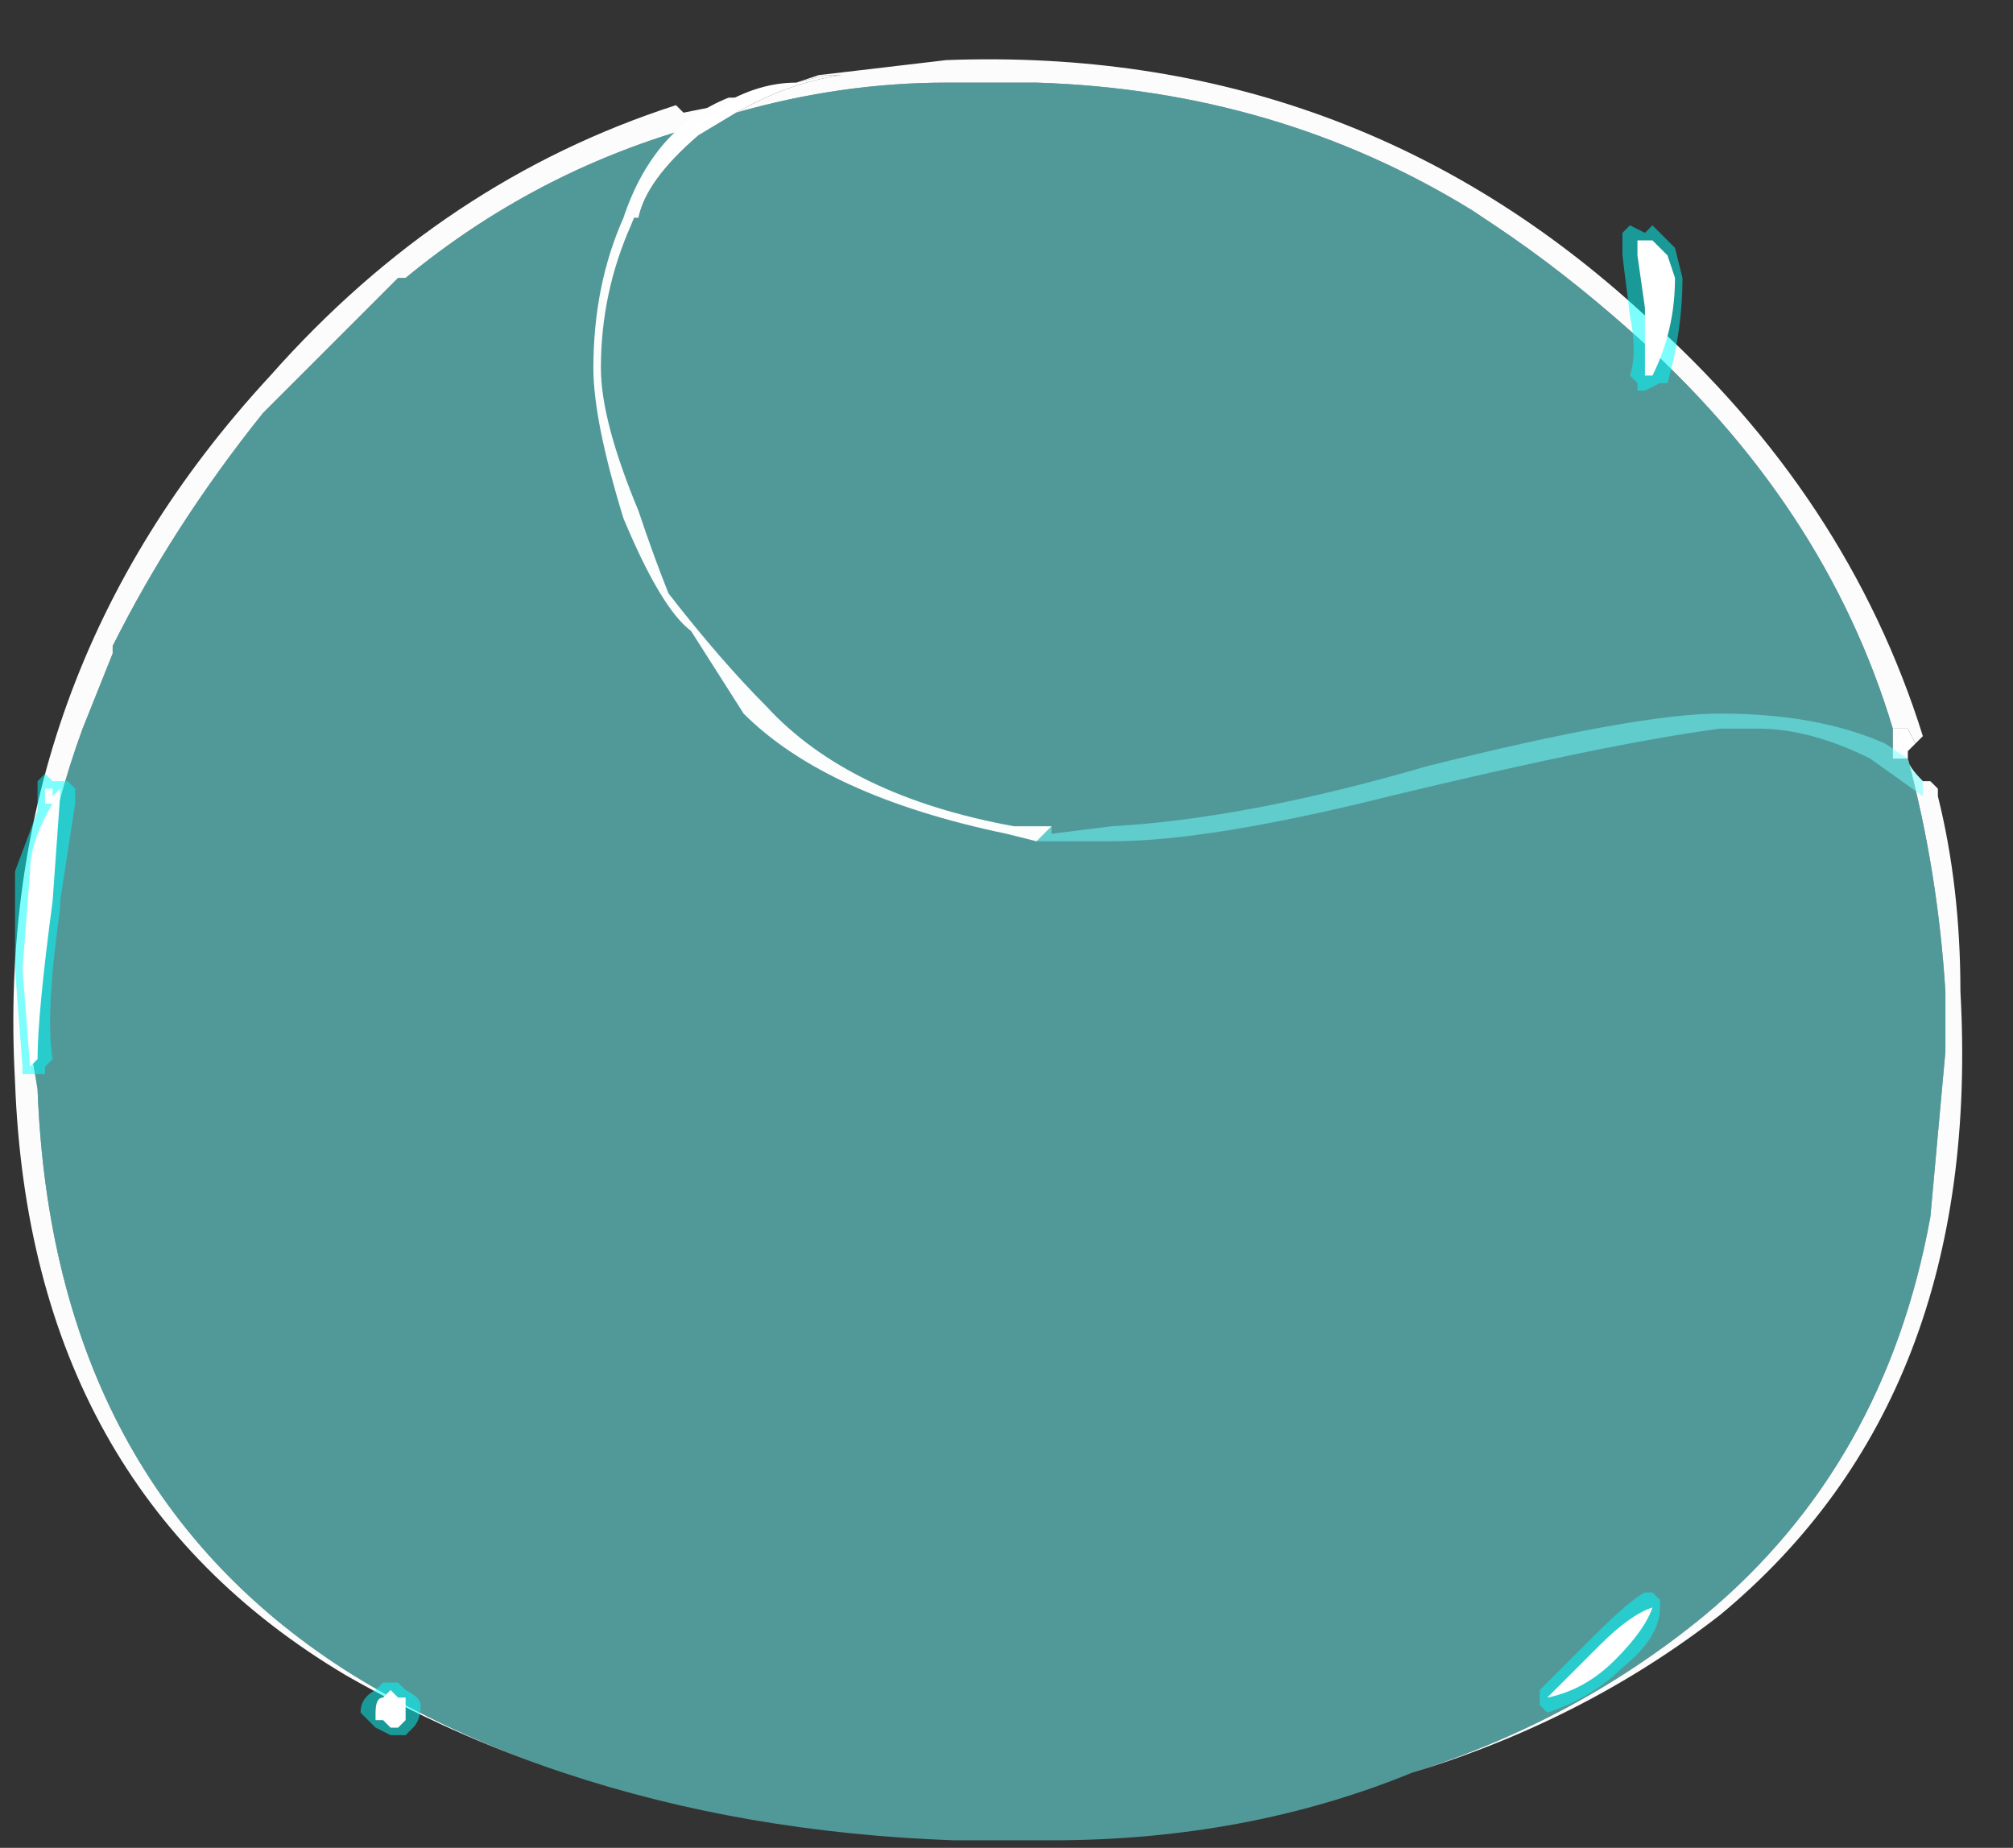 <?xml version="1.0" encoding="UTF-8" standalone="no"?>
<svg xmlns:ffdec="https://www.free-decompiler.com/flash" xmlns:xlink="http://www.w3.org/1999/xlink" ffdec:objectType="frame" height="86.1px" width="93.8px" xmlns="http://www.w3.org/2000/svg">
  <rect width="100%" height="100%" fill="#333333" stroke="none"/>
  <g transform="matrix(1.0, 0.0, 0.0, 1.0, 45.85, 73.5)">
    <use ffdec:characterId="5175" height="11.85" transform="matrix(7.0, 0.0, 0.0, 7.0, -45.15, -70.7)" width="13.0" xlink:href="#shape0"/>
    <use ffdec:characterId="5177" height="4.95" transform="matrix(7.0, 0.0, 0.0, 7.0, -18.2, -68.95)" width="8.85" xlink:href="#shape1"/>
    <use ffdec:characterId="5178" height="10.05" transform="matrix(7.0, 0.0, 0.0, 7.0, -45.15, -63.0)" width="11.1" xlink:href="#shape2"/>
  </g>
  <defs>
    <g id="shape0" transform="matrix(1.0, 0.0, 0.0, 1.0, 6.45, 10.1)">
      <path d="M6.05 -5.65 Q5.6 -7.15 4.3 -8.3 3.85 -8.7 3.4 -9.0 L3.25 -9.1 Q1.95 -9.9 0.35 -9.95 L-0.25 -9.95 Q-0.95 -9.95 -1.65 -9.75 -1.3 -9.95 -0.95 -10.0 L-1.05 -10.0 -1.25 -9.95 -1.1 -10.0 -0.25 -10.1 Q2.45 -10.2 4.4 -8.4 5.75 -7.2 6.25 -5.6 L6.15 -5.5 6.2 -5.55 6.15 -5.65 6.05 -5.65 M-1.95 -9.65 Q-3.0 -9.35 -3.85 -8.65 L-3.9 -8.65 -4.8 -7.75 Q-5.4 -7.0 -5.8 -6.2 L-5.8 -6.15 -6.0 -5.65 Q-6.35 -4.7 -6.35 -3.6 L-6.35 -3.55 -6.3 -3.25 Q-6.2 -0.6 -4.2 0.65 -3.55 1.05 -2.8 1.3 -3.55 1.05 -4.25 0.65 -6.35 -0.6 -6.45 -3.3 -6.6 -6.0 -4.75 -8.0 -3.6 -9.3 -2.05 -9.8 L-2.0 -9.75 -1.75 -9.8 -1.95 -9.65 M2.85 1.3 Q3.95 0.95 4.8 0.25 6.0 -0.75 6.3 -2.4 L6.4 -3.5 6.4 -3.9 Q6.35 -4.7 6.15 -5.45 6.15 -5.4 6.25 -5.3 L6.3 -5.3 6.35 -5.25 6.35 -5.2 Q6.5 -4.6 6.5 -3.9 6.65 -1.2 4.9 0.25 4.0 0.95 2.85 1.3" fill="#fefefe" fill-opacity="0.988" fill-rule="evenodd" stroke="none"/>
      <path d="M-1.65 -9.75 Q-0.95 -9.95 -0.25 -9.95 L0.35 -9.95 Q1.95 -9.9 3.25 -9.1 L3.4 -9.0 Q3.85 -8.7 4.3 -8.3 5.6 -7.15 6.05 -5.65 6.05 -5.6 6.05 -5.5 L6.05 -5.45 6.15 -5.45 Q6.35 -4.7 6.4 -3.9 L6.4 -3.5 6.3 -2.4 Q6.0 -0.75 4.8 0.25 3.95 0.95 2.85 1.3 1.75 1.75 0.45 1.75 L-0.2 1.75 Q-1.6 1.7 -2.8 1.3 -3.55 1.05 -4.2 0.65 -6.2 -0.6 -6.3 -3.25 L-6.35 -3.55 -6.35 -3.6 Q-6.35 -4.7 -6.0 -5.65 L-5.8 -6.15 -5.8 -6.2 Q-5.4 -7.0 -4.8 -7.75 L-3.9 -8.65 -3.85 -8.65 Q-3.0 -9.35 -1.95 -9.65 L-2.05 -9.6 Q-2.35 -9.3 -2.35 -9.05 L-2.3 -9.05 Q-2.25 -9.3 -1.9 -9.6 L-1.65 -9.75" fill="#70ffff" fill-opacity="0.498" fill-rule="evenodd" stroke="none"/>
      <path d="M6.05 -5.65 L6.15 -5.65 6.2 -5.55 6.15 -5.5 6.15 -5.45 6.05 -5.45 6.05 -5.5 Q6.05 -5.6 6.05 -5.65 M-1.25 -9.95 L-1.05 -10.0 -0.95 -10.0 Q-1.3 -9.95 -1.65 -9.75 L-1.9 -9.6 Q-2.25 -9.3 -2.3 -9.05 L-2.35 -9.05 Q-2.35 -9.3 -2.05 -9.6 L-1.95 -9.65 -1.75 -9.8 Q-1.5 -9.95 -1.25 -9.95" fill="#ffffff" fill-rule="evenodd" stroke="none"/>
    </g>
    <g id="shape1" transform="matrix(1.0, 0.0, 0.0, 1.0, 2.6, 9.85)">
      <path d="M0.45 -5.0 L0.45 -4.95 0.85 -5.0 Q1.75 -5.05 2.95 -5.4 4.35 -5.75 4.9 -5.75 5.55 -5.75 6.0 -5.55 L6.15 -5.45 Q6.15 -5.4 6.25 -5.3 L6.25 -5.2 5.9 -5.45 Q5.5 -5.65 5.15 -5.65 L4.9 -5.65 Q4.15 -5.55 2.7 -5.2 1.5 -4.9 0.85 -4.9 L0.35 -4.9 0.45 -5.0" fill="#70ffff" fill-opacity="0.498" fill-rule="evenodd" stroke="none"/>
      <path d="M0.35 -4.9 L0.15 -4.95 Q-1.05 -5.2 -1.6 -5.75 L-1.95 -6.3 Q-2.15 -6.45 -2.4 -7.05 -2.6 -7.7 -2.6 -8.05 -2.6 -8.6 -2.4 -9.05 -2.2 -9.65 -1.7 -9.85 L-1.6 -9.85 Q-2.1 -9.65 -2.35 -9.0 -2.55 -8.55 -2.55 -8.05 -2.55 -7.7 -2.3 -7.1 -2.2 -6.8 -2.1 -6.55 -1.75 -6.1 -1.45 -5.8 -0.9 -5.2 0.2 -5.0 L0.45 -5.0 0.35 -4.9" fill="#fefefe" fill-opacity="0.988" fill-rule="evenodd" stroke="none"/>
    </g>
    <g id="shape2" transform="matrix(1.0, 0.0, 0.0, 1.0, 6.45, 9.0)">
      <path d="M4.45 -9.0 L4.6 -8.85 4.65 -8.65 Q4.65 -8.3 4.55 -7.95 L4.5 -7.95 4.4 -7.9 4.35 -7.9 4.35 -7.95 4.3 -8.0 Q4.35 -8.15 4.3 -8.4 L4.25 -8.8 4.25 -8.95 4.3 -9.0 4.4 -8.95 4.45 -9.0 M4.45 0.1 L4.5 0.15 4.5 0.2 Q4.5 0.4 4.25 0.6 4.05 0.8 3.75 0.9 L3.7 0.85 3.7 0.75 4.05 0.4 Q4.3 0.15 4.4 0.1 L4.45 0.1 M-6.25 -5.35 L-6.2 -5.3 -6.1 -5.3 -6.05 -5.25 -6.05 -5.15 -6.15 -4.5 -6.15 -4.45 Q-6.25 -3.75 -6.2 -3.45 L-6.25 -3.4 -6.25 -3.35 -6.4 -3.35 -6.4 -3.4 -6.45 -4.05 -6.45 -4.7 -6.3 -5.1 -6.3 -5.3 -6.25 -5.35 M-4.0 0.7 L-3.9 0.7 -3.85 0.75 Q-3.75 0.8 -3.75 0.85 -3.75 0.95 -3.8 1.0 L-3.85 1.05 -3.95 1.05 -4.05 1.0 -4.15 0.9 Q-4.15 0.8 -4.05 0.75 L-4.0 0.7" fill="#00ffff" fill-opacity="0.498" fill-rule="evenodd" stroke="none"/>
      <path d="M4.6 -8.65 Q4.6 -8.3 4.45 -8.0 L4.4 -8.0 Q4.4 -8.15 4.4 -8.45 L4.35 -8.8 Q4.35 -9.0 4.35 -8.9 L4.45 -8.9 4.55 -8.8 4.6 -8.65 M3.75 0.8 L4.1 0.45 Q4.3 0.25 4.45 0.2 4.4 0.35 4.2 0.55 4.0 0.75 3.75 0.8 M-6.15 -5.2 L-6.2 -4.5 Q-6.3 -3.75 -6.3 -3.45 L-6.35 -3.4 -6.4 -4.05 -6.35 -4.7 Q-6.35 -4.9 -6.2 -5.15 L-6.25 -5.15 -6.25 -5.25 -6.2 -5.25 -6.2 -5.2 -6.15 -5.25 -6.15 -5.2 M-3.85 0.85 L-3.85 0.95 -3.9 1.0 -3.95 1.0 -4.0 0.95 -4.05 0.95 -4.05 0.9 Q-4.05 0.8 -4.0 0.8 L-3.95 0.75 -3.9 0.8 -3.85 0.8 -3.85 0.85" fill="#ffffff" fill-rule="evenodd" stroke="none"/>
    </g>
  </defs>
</svg>
